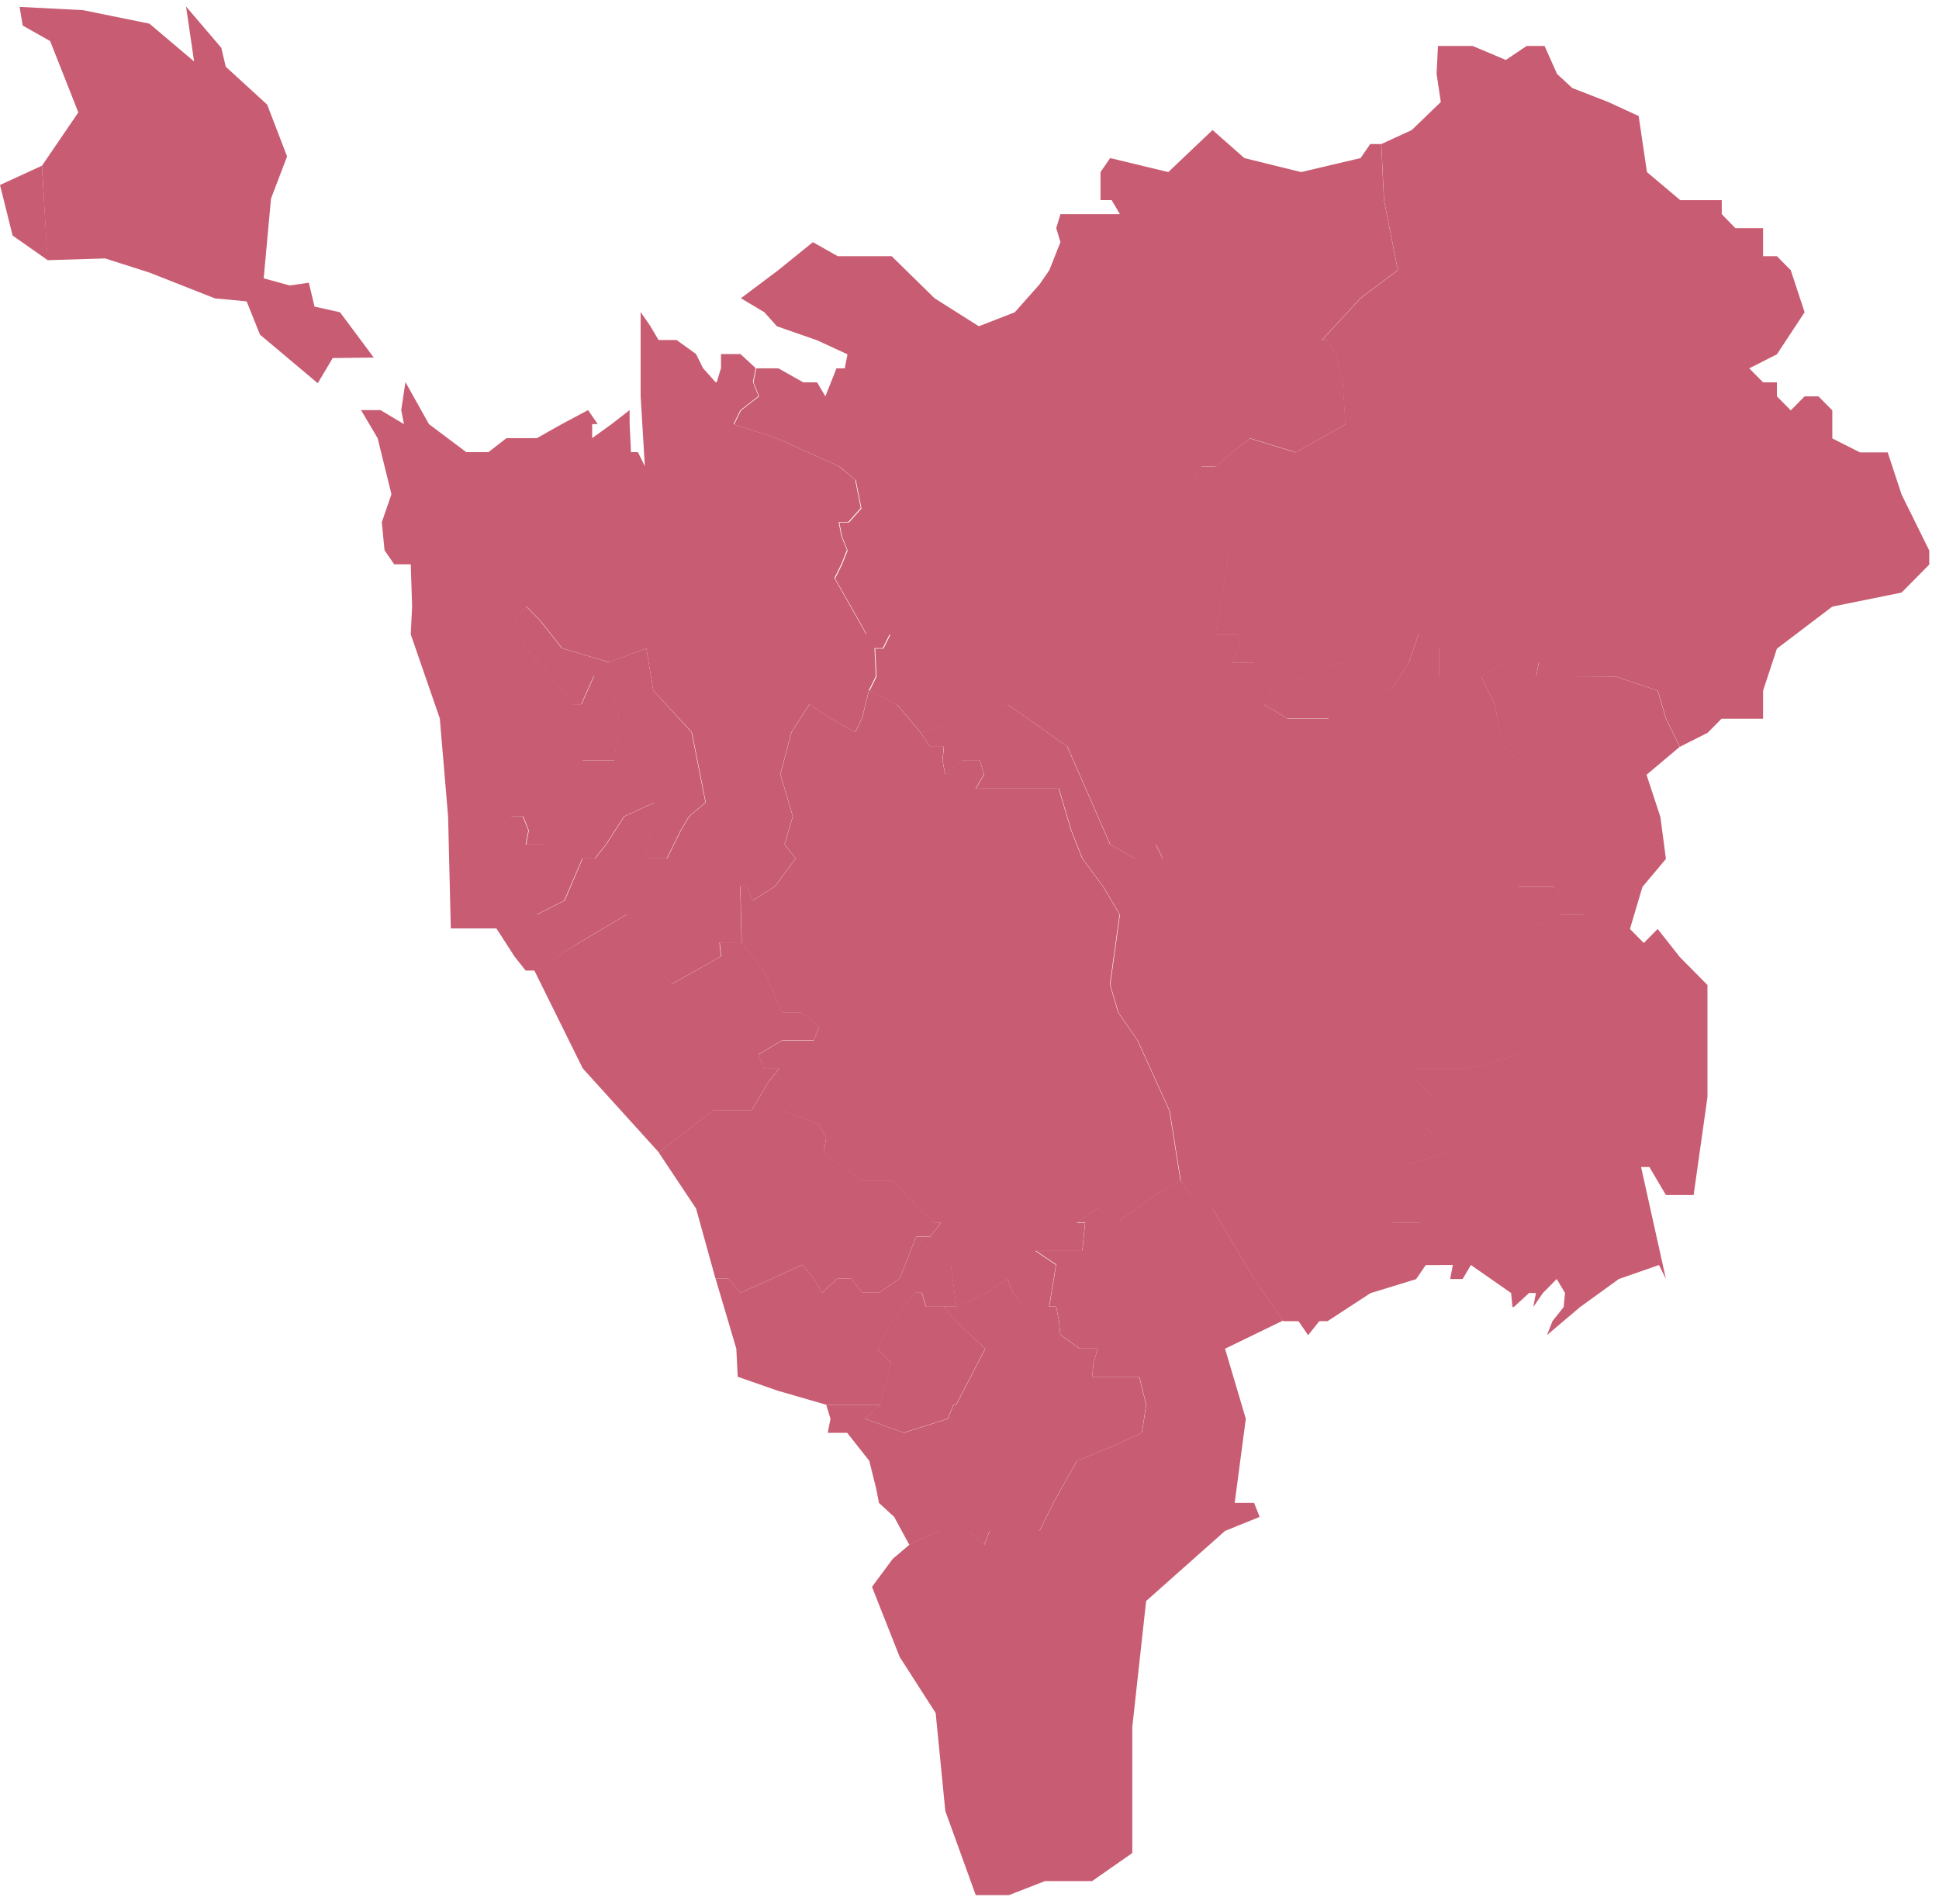 <svg width="165" height="162" viewBox="0 0 165 162" fill="none" xmlns="http://www.w3.org/2000/svg">
<g opacity="0.7">
<path d="M4.062 22.143L1.073 20.045L0 15.742L3.567 14.102L4.062 22.143Z" fill="#B01736"/>
<path d="M83.025 67.085L83.73 65.892L83.372 64.7H81.836L80.426 65.892L80.194 64.7L80.31 63.507H79.132L78.311 62.314L76.311 59.928L73.954 58.736L73.365 61.121L72.776 62.314L70.661 61.121L68.893 59.928L67.356 62.314L66.409 65.892L67.472 69.471L66.767 71.856L67.714 73.049L65.946 75.435L64.063 76.627L63.589 75.435H63L63.116 80.206L64.999 82.591L66.525 86.17H68.177L69.714 87.362L69.24 88.555H66.536L64.536 89.748L65.01 90.941H66.304L65.357 92.134L63.947 94.519H66.651L69.714 95.712L70.303 96.905L70.071 98.097L73.365 100.483H75.954L78.195 102.869L79.489 104.062H80.079L79.132 105.254H77.953L80.899 107.64L81.373 111.218L83.962 110.025L85.729 108.833L86.203 110.025L87.15 111.218H89.265L89.854 107.64L88.087 106.447H92.096L92.327 104.062H91.622L93.39 102.869L95.042 104.062L98.336 101.676L100.451 100.483L99.504 94.519L96.799 88.555L95.147 86.17L94.442 83.784L95.263 77.82L93.853 75.435L92.085 73.049L91.138 70.663L90.075 67.085H83.025Z" fill="#B01736"/>
<path d="M133.786 57.554H132.25L130.956 56.361L130.724 57.554H130.493L129.546 56.361H128.009L126.01 57.554L127.189 59.939L127.894 63.517L129.304 64.71L130.251 65.903L128.714 67.096L127.652 69.481L128.009 73.06L129.188 75.445H132.25L134.723 77.831H132.724L130.135 79.024L129.072 89.759L124.831 90.952H120.475L120.706 92.144L121.885 93.337L121.411 94.53L121.054 95.723L122.232 96.915L123.053 98.108L119.044 99.301L117.981 102.879L118.455 104.072H120.812L122.453 106.458V107.651H123.632L123.4 108.843H124.463L125.168 107.651L128.588 110.036L128.704 111.229H128.82L130.114 110.036H130.703L130.472 111.229L131.292 110.036L132.471 108.843L133.176 110.036L133.06 111.229L132.113 112.422L131.64 113.615L134.46 111.229L137.754 108.843L141.173 107.651L141.763 108.843L139.648 99.312H140.353L141.763 101.697H144.12L145.298 93.359V83.827L142.941 81.441L141.058 79.056L139.879 80.249L138.701 79.056L139.763 75.477L141.763 73.092L141.289 69.513L140.111 65.935L142.941 63.55L141.763 61.164L141.058 58.778L137.522 57.586L133.786 57.554ZM86.202 110.004L85.728 108.812L83.961 110.004L81.372 111.197H80.309L81.256 112.39L83.845 114.775L81.372 119.547H81.141L80.667 120.739L76.9 121.932L73.606 120.739L74.9 119.547H70.312L70.67 120.739L70.439 121.932H72.091L73.974 124.318L74.564 126.703L74.795 127.896L76.09 129.089L77.384 131.474L79.857 130.282H82.445L83.74 131.474L84.213 130.282H88.454L89.632 127.896L91.632 124.318L94.578 123.125L97.167 121.932L97.525 119.547L96.935 117.161H92.937L93.052 115.968L93.41 114.775H91.874L90.222 113.583L90.106 112.39L89.874 111.197H87.17L86.202 110.004Z" fill="#B01736"/>
<path d="M76.559 108.811L74.791 110.004H73.381L72.434 108.811H71.256L69.961 110.004L69.256 108.811L68.309 107.619L65.721 108.811L63.016 110.004L61.953 108.811H60.891L62.658 114.775L62.774 117.161L66.194 118.354L70.319 119.547H74.907L75.854 115.968L74.676 114.775L75.97 112.39L77.853 110.004H78.443L78.801 111.197H81.389L80.916 107.619L77.969 105.233L76.559 108.811ZM127.195 59.939L126.017 57.553H122.481V55.168L120.713 53.975L119.892 56.361L118.356 58.746L114 56.361L108.233 58.746L107.528 59.939L109.527 61.132H113.063L111.411 64.71L108.117 67.096L107.654 69.481H101.646L100.699 71.867L99.404 73.06H98.931L98.341 71.867L96.574 73.06L94.459 71.867L90.807 63.528L85.746 59.95L82.568 61.142L78.327 62.335L79.148 63.528H80.326L80.211 64.721L80.442 65.914L81.852 64.721H83.388L83.746 65.914L83.041 67.106H90.113L91.175 70.685L92.123 73.07L93.89 75.456L95.3 77.841L94.48 83.805L95.185 86.191L96.837 88.577L99.541 94.541L100.488 100.505L101.309 101.697L103.193 102.89L106.728 108.854L109.201 112.432H110.495L111.316 113.625L112.263 112.432H112.968L116.62 110.047L120.503 108.854L121.323 107.661H122.502V106.468L120.86 104.083H118.503L118.03 102.89L119.093 99.312L123.102 98.119L122.281 96.926L121.102 95.733L121.46 94.541L121.934 93.348L120.755 92.155L120.524 90.962H124.88L129.121 89.769L130.184 79.034L132.772 77.841H134.772L132.299 75.456H129.237L128.058 73.07L127.7 69.492L128.763 67.106L130.299 65.914L129.352 64.721L127.942 63.528L127.195 59.939Z" fill="#B01736"/>
<path d="M81.263 112.379L80.316 111.186H78.779L78.422 109.993H77.832L75.949 112.379L74.654 114.764L75.833 115.957L74.886 119.535L73.592 120.728L76.885 121.921L80.653 120.728L81.126 119.535H81.358L83.831 114.764L81.263 112.379ZM55.587 58.746L54.998 55.167L51.82 56.36L47.811 55.167L45.927 52.782L44.749 51.589L43.801 52.782L44.159 53.975L44.749 55.167L46.864 57.553L48.747 59.939H49.452L50.515 57.553H51.809L52.63 61.131L52.272 64.71H49.557L46.853 67.095L47.085 69.481L47.442 70.674L46.264 71.866H44.727L44.959 70.674L44.486 69.481H43.538L42.36 70.674L41.886 71.866L43.296 75.445L45.654 77.831L48.011 76.638L49.547 73.059H50.61L51.557 71.866L53.093 69.481L55.682 68.288L55.324 70.674L54.85 73.059H56.734L57.913 70.674L58.618 69.481L60.028 68.288L58.849 62.324L55.587 58.746ZM3.573 14.101L6.666 9.565L4.267 3.494L1.931 2.174L1.668 0.587L7.066 0.864L12.717 2.014L16.516 5.23L15.832 0.555L18.831 4.069L19.21 5.677L22.735 8.904L24.429 13.313L23.061 16.902L22.44 23.686L24.65 24.293L26.281 24.059L26.765 26.093L28.933 26.573L31.805 30.428L28.312 30.47L27.039 32.611L22.124 28.479L20.988 25.646L18.284 25.39L12.717 23.197L8.95 21.993L4.036 22.142L3.573 14.101ZM109.18 112.379L106.707 108.8L103.171 102.836L101.288 101.644L100.467 100.451L98.352 101.644L95.058 104.029L93.406 102.836L91.638 104.029H92.343L92.112 106.415H88.113L89.881 107.607L89.292 111.186H89.881L90.113 112.379L90.228 113.571L91.88 114.764H93.417L93.059 115.957L92.943 117.15H96.952L97.542 119.535L97.184 121.921L94.595 123.114L91.649 124.306L89.65 127.885L88.471 130.27H84.23L83.757 131.463L82.462 130.27H79.853L77.38 131.463L75.97 132.656L74.202 135.042L76.559 141.006L79.621 145.777L80.442 154.116L83.031 161.272H85.861L88.924 160.08H92.933L96.353 157.694V146.969L97.531 136.245L104.245 130.281L107.191 129.088L106.718 127.895H105.066L106.013 120.739L104.245 114.775L109.18 112.379Z" fill="#B01736"/>
<path d="M70.303 96.884L69.713 95.691L66.651 94.498H60.643L56.055 98.076L59.233 102.848L60.885 108.812H61.947L63.01 110.005L65.715 108.812L68.303 107.619L69.25 108.812L69.955 110.005L71.25 108.812H72.428L73.375 110.005H74.785L76.553 108.812L77.963 105.233H79.142L80.089 104.041H79.5L78.205 102.848L75.964 100.462H73.375L70.082 98.076L70.303 96.884Z" fill="#B01736"/>
<path d="M65.016 82.581L63.133 80.195H61.249L61.365 81.388L57.124 83.774L55.241 81.388L53.357 77.81L49.348 80.195L45.465 82.581L49.59 90.92L56.072 98.076L60.66 94.498H63.953L65.364 92.112L66.311 90.92H65.016L64.543 89.727L66.542 88.534H69.246L69.72 87.341L68.184 86.148H66.532L65.016 82.581Z" fill="#B01736"/>
<path d="M71.372 39.671L66.069 37.286L62.417 36.093L63.007 34.9L64.543 33.708L64.07 32.515L64.301 31.322L63.007 30.129H61.355V31.322L60.997 32.515H60.881L59.818 31.322L59.229 30.129L57.577 28.936H56.041L55.336 27.744L54.515 26.551V33.708L54.873 39.671L54.283 38.479H53.694L53.578 36.093V34.9L52.042 36.093L50.39 37.286V36.093H50.863L50.043 34.9L47.801 36.093L45.686 37.286H43.097L41.561 38.479H39.678L36.5 36.093L34.5 32.515L34.143 34.9L34.374 36.093L32.375 34.9H30.723L32.133 37.286L33.311 42.057L32.49 44.443L32.722 46.828L33.543 48.021H34.953L35.069 51.599L34.953 53.985L37.426 61.142L38.131 69.48L38.362 79.012H42.245L43.782 81.398L44.729 82.591H45.549L49.316 80.205L53.326 77.819L55.209 81.398L57.093 83.783L61.334 81.398L61.218 80.205H63.102L62.986 75.434H63.575L64.049 76.627L65.932 75.434L67.7 73.048L66.753 71.855L67.458 69.47L66.395 65.891L67.342 62.313L68.879 59.928L70.646 61.12L72.761 62.313L73.351 61.12L73.94 58.735L74.529 57.542L74.414 55.156H75.119L75.708 53.964H73.709L71.004 49.193L71.593 48L72.067 46.807L71.593 45.614L71.362 44.421H72.183L73.246 43.228L72.772 40.843L71.372 39.671ZM54.999 55.167L55.588 58.745L58.882 62.324L60.06 68.288L58.65 69.48L57.945 70.673L56.767 73.059H54.883L55.357 70.673L55.714 68.288L53.126 69.48L51.59 71.866L50.642 73.059H49.58L48.054 76.637L45.697 77.83L43.34 75.444L41.929 71.866L42.403 70.673L43.582 69.48H44.529L45.002 70.673L44.771 71.866H46.307L47.486 70.673L47.128 69.48L46.896 67.095L49.601 64.709H52.305L52.663 61.131L51.842 57.553H50.548L49.485 59.938H48.78L46.896 57.553L44.781 55.167L44.192 53.974L43.834 52.782L44.781 51.589L45.96 52.782L47.843 55.167L51.853 56.36L54.999 55.167Z" fill="#B01736"/>
<path d="M117.535 12.259H116.598L115.778 13.452L110.716 14.645L105.886 13.452L103.182 11.066L99.415 14.645L94.469 13.452L93.648 14.645V17.03H94.595L95.3 18.223H90.239L89.881 19.416L90.239 20.609L89.291 22.994L88.471 24.187L86.356 26.573L83.293 27.765L79.526 25.38L75.875 21.801H71.287L69.172 20.609L66.225 22.994L63.048 25.38L65.047 26.573L66.11 27.765L69.53 28.958L72.118 30.151L71.887 31.344H71.182L70.235 33.729L69.53 32.536H68.351L66.236 31.344H64.352L64.121 32.536L64.594 33.729L63.058 34.922L62.469 36.115L66.12 37.308L71.424 39.693L72.834 40.886L73.307 43.272L72.245 44.464H71.424L71.655 45.657L72.129 46.85L71.655 48.043L71.066 49.236L73.77 54.007H75.77L75.18 55.2H74.475L74.591 57.585L74.002 58.778L76.359 59.971L78.358 62.356L82.599 61.163L85.777 59.971L90.838 63.549L94.49 71.888L96.605 73.081L98.373 71.888L98.962 73.081H99.436L100.73 71.888L101.677 69.502H107.685L108.148 67.117L111.442 64.731L113.094 61.153H109.559L107.559 59.96L108.264 58.767L107.559 57.574L106.738 56.382H104.855L105.444 55.189V53.996H103.445L104.623 46.839L101.677 40.875L102.266 39.683H103.445L104.855 38.49L106.381 37.297L110.264 38.49L114.504 36.104L114.273 32.526L113.684 30.14L112.978 28.948H112.473L115.767 25.369L118.945 22.984L117.766 17.02L117.535 12.259Z" fill="#B01736"/>
<path d="M146.514 18.224V17.031H142.978L140.148 14.645L139.443 9.874L136.854 8.682L133.792 7.489L132.498 6.296L131.435 3.91H129.909L128.141 5.103L125.31 3.91H122.364L122.248 6.296L122.606 8.682L120.133 11.067L117.545 12.26L117.776 17.031L118.955 22.995L115.777 25.381L112.483 28.959H112.957L113.662 30.152L114.251 32.537L114.482 36.116L110.242 38.501L106.359 37.309L104.822 38.501L103.412 39.694H102.234L101.645 40.887L104.591 46.851L103.412 54.008H105.412V55.2L104.822 56.393H106.706L107.527 57.586L108.232 58.779L113.998 56.393L118.355 58.779L119.881 56.393L120.701 54.008L122.469 55.2V57.586H126.005L128.004 56.393H129.53L130.477 57.586H130.709L130.94 56.393L132.234 57.586H137.538L141.074 58.779L141.779 61.164L142.957 63.55L145.314 62.357L146.493 61.164H150.029V58.779L151.207 55.2L155.921 51.622L161.814 50.429L164.171 48.044V46.851L161.814 42.08L160.636 38.501H158.279L155.921 37.309V34.923L154.743 33.73H153.564L152.386 34.923L151.207 33.73V32.537H150.029L148.85 31.345L151.207 30.152L153.564 26.573L152.386 22.995L151.207 21.802H150.029V19.417H147.671L146.514 18.224Z" fill="#B01736"/>
</g>
</svg>
